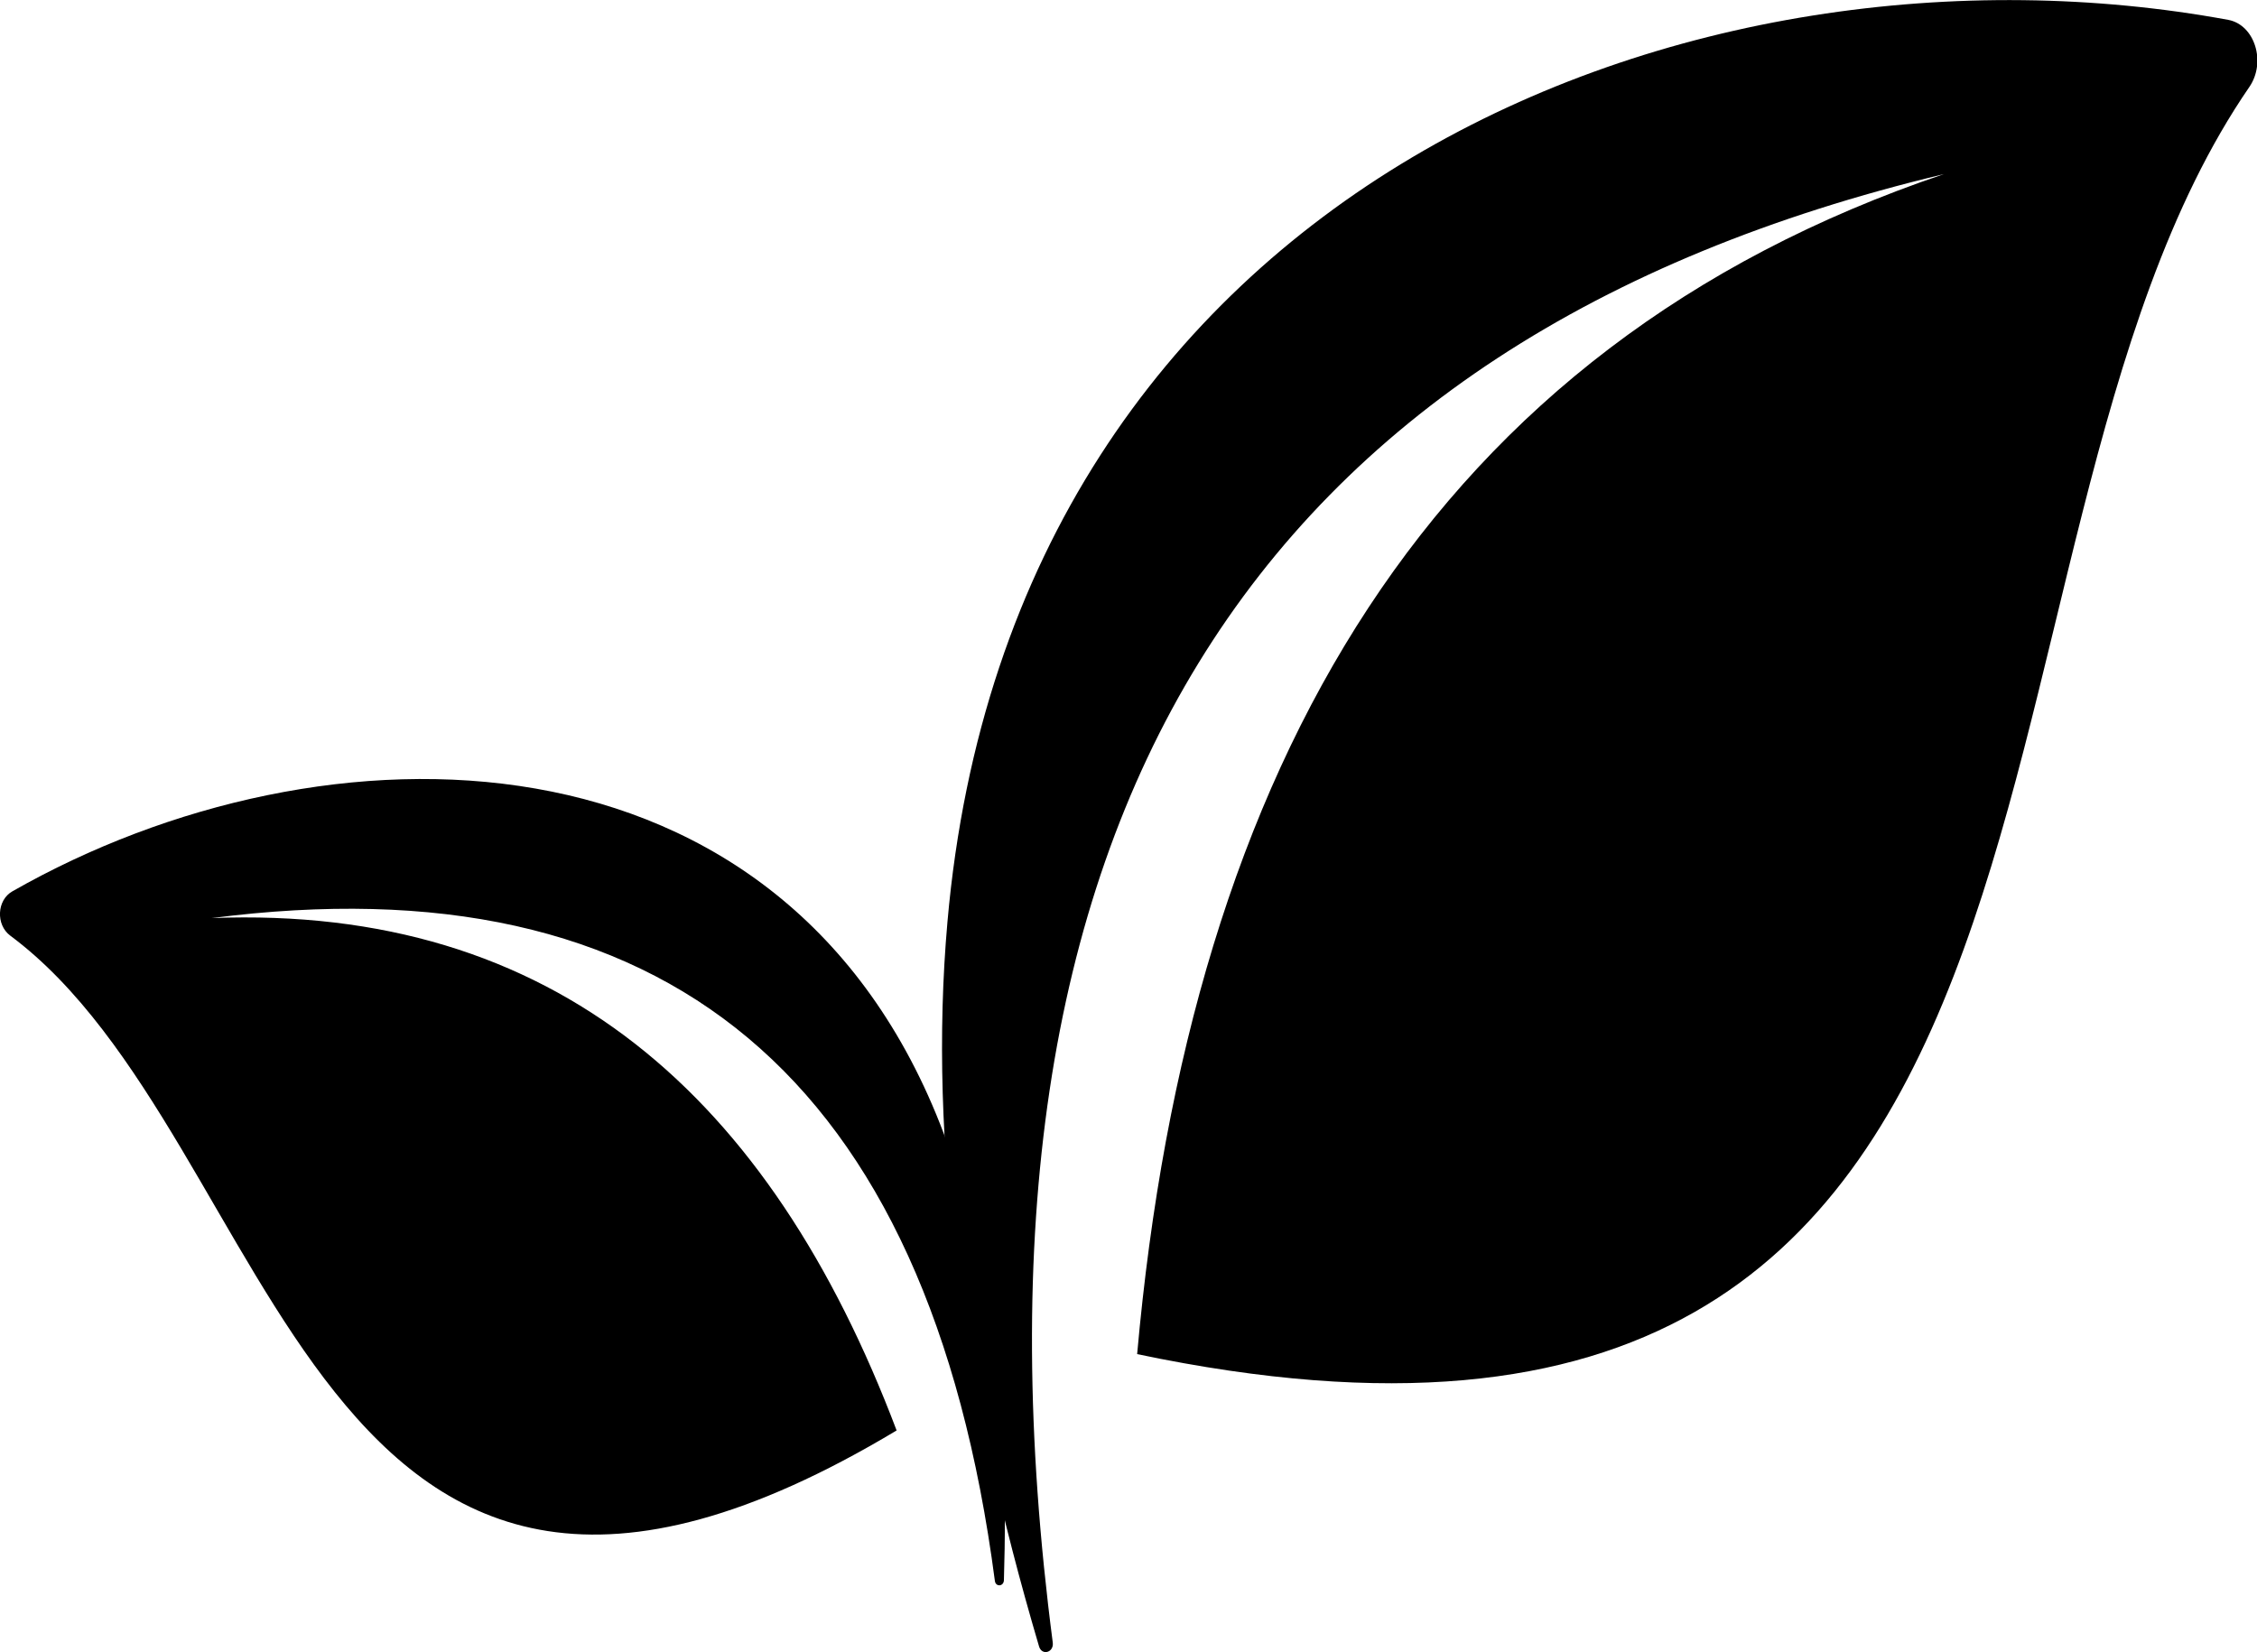 <?xml version="1.0" encoding="utf-8"?>
<svg viewBox="0.314 49.473 498.82 365.131" xmlns="http://www.w3.org/2000/svg">
  <defs>
    <clipPath id="36b7cfce45">
      <path d="M 154 119 L 187 119 L 187 154 L 154 154 L 154 119 Z" clip-rule="nonzero"/>
      <path d="M 154 119" clip-rule="nonzero"/>
    </clipPath>
    <clipPath id="1a2f4522fc">
      <path d="M 149.559 122.844 L 185.566 115.488 L 192.617 150.027 L 156.609 157.379 L 149.559 122.844 Z" clip-rule="nonzero"/>
      <path d="M 149.559 122.844" clip-rule="nonzero"/>
    </clipPath>
    <clipPath id="06febaf925">
      <path d="M 149.559 122.844 L 185.566 115.488 L 192.617 150.027 L 156.609 157.379 L 149.559 122.844 Z" clip-rule="nonzero"/>
      <path d="M 149.559 122.844" clip-rule="nonzero"/>
    </clipPath>
    <clipPath id="752c398994">
      <path d="M 131 135 L 156 135 L 156 153 L 131 153 L 131 135 Z" clip-rule="nonzero"/>
      <path d="M 131 135" clip-rule="nonzero"/>
    </clipPath>
    <clipPath id="85ff860f06">
      <path d="M 131.137 135.191 L 154.258 132.758 L 156.535 154.391 L 133.41 156.824 L 131.137 135.191 Z" clip-rule="nonzero"/>
      <path d="M 131.137 135.191" clip-rule="nonzero"/>
    </clipPath>
    <clipPath id="d8a41d93d9">
      <path d="M 154.199 132.766 L 131.078 135.199 L 133.352 156.828 L 156.477 154.395 L 154.199 132.766 Z" clip-rule="nonzero"/>
      <path d="M 154.199 132.766" clip-rule="nonzero"/>
    </clipPath>
  </defs>
  <g clip-path="url(#36b7cfce45)" transform="matrix(9.012, 0, 0, 10.802, -1181.238, -1243.813)" style="">
    <g clip-path="url(#1a2f4522fc)">
      <g clip-path="url(#06febaf925)">
        <path fill="#000000" d="M 178.781 123.289 C 161.789 126.68 154.312 136.562 156.926 153.332 C 156.961 153.539 156.66 153.613 156.59 153.414 C 154.723 148.141 153.859 143.164 154.344 138.59 C 155.938 123.484 172.684 118.125 185.754 120.133 C 186.406 120.234 186.691 121 186.27 121.508 C 178.355 131.117 183.926 151.797 158.996 147.434 C 160.285 135.359 166.238 126.828 178.781 123.289 " fill-opacity="1" fill-rule="evenodd"/>
      </g>
    </g>
  </g>
  <g clip-path="url(#752c398994)" transform="matrix(9.17, 0, 0, 10.802, -1205.928, -1243.813)" style="">
    <g clip-path="url(#85ff860f06)">
      <g clip-path="url(#d8a41d93d9)">
        <path fill="#000000" d="M 136.645 138.512 C 147.543 137.316 153.922 141.727 155.52 152.074 C 155.539 152.203 155.734 152.191 155.738 152.059 C 155.867 148.609 155.445 145.523 154.289 142.922 C 150.473 134.34 139.348 134.328 131.84 137.965 C 131.465 138.145 131.438 138.648 131.789 138.871 C 138.383 143.035 138.934 156.238 153.152 148.996 C 150.094 142.137 144.887 138.238 136.645 138.512 " fill-opacity="1" fill-rule="evenodd"/>
      </g>
    </g>
  </g>
</svg>